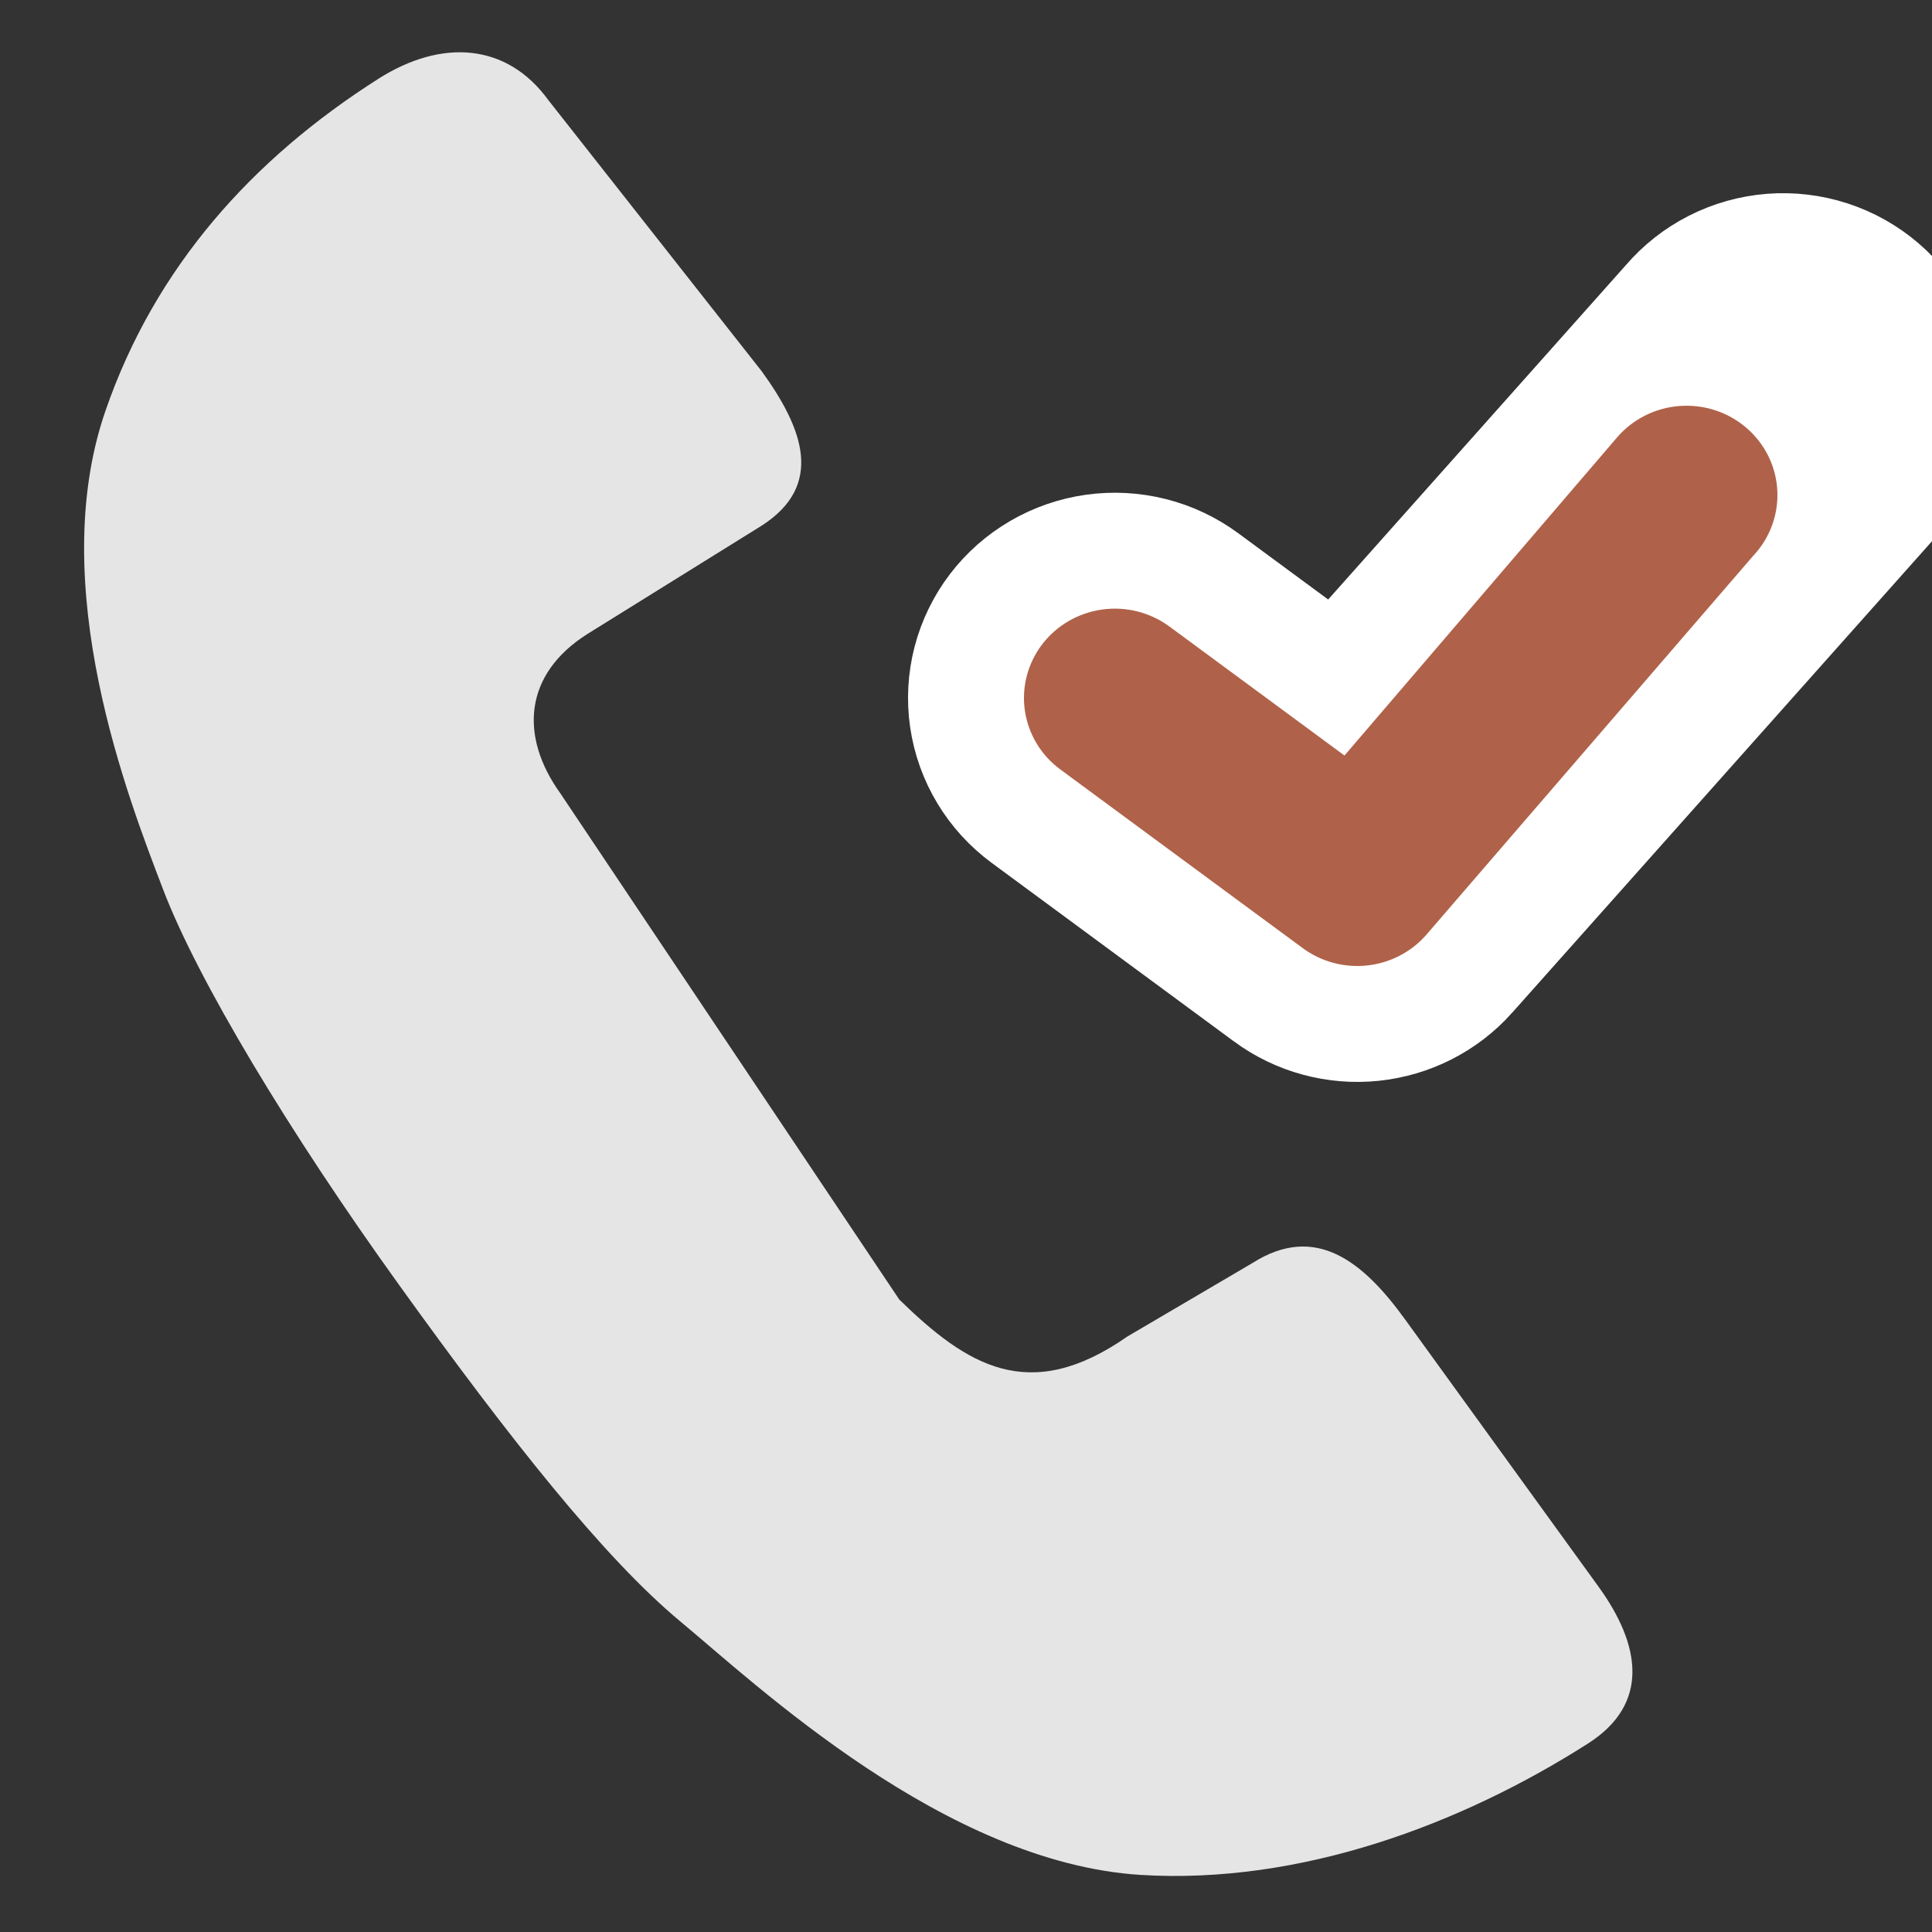 <svg width="100" height="100" viewBox="0 0 100 100" fill="none" xmlns="http://www.w3.org/2000/svg">
    <rect x="0" y="0" width="100" height="100" fill="#333333" stroke="none"/>
    <g clip-path="url(#clip0_1745_21526)">
    <path d="M72.713 68.274C70.559 65.304 68.101 63.3 64.837 65.368L58.353 69.177C53.252 72.74 50.026 70.655 46.548 67.266L29.002 41.062C26.868 38.088 27.133 34.887 30.396 32.82L39.417 27.212C42.677 25.125 41.58 22.186 39.426 19.216L28.386 5.187C26.233 2.217 22.862 2.002 19.599 4.069C13.056 8.226 8.039 13.818 5.468 21.237C2.317 30.306 6.663 41.377 8.443 46.041C10.223 50.703 14.956 58.591 20.668 66.524C26.384 74.475 31.269 80.65 35.225 83.935C39.18 87.22 48.904 96.404 59.035 97.045C67.338 97.555 75.647 94.414 82.17 90.26C85.433 88.193 84.91 85.132 82.752 82.143L72.713 68.274Z" fill="#E5E5E5"/>
    <path d="M76.033 50.419L76.034 50.417L97.971 25.78C98.657 25.041 99.19 24.173 99.538 23.225C99.891 22.262 100.044 21.239 99.989 20.215C99.933 19.192 99.67 18.191 99.216 17.273C98.762 16.355 98.127 15.539 97.352 14.872C96.577 14.205 95.677 13.699 94.705 13.383C93.734 13.066 92.709 12.944 91.691 13.023C90.673 13.102 89.68 13.381 88.769 13.845C87.871 14.302 87.07 14.931 86.414 15.697L69.168 35.068L62.309 30.013C61.499 29.417 60.581 28.984 59.606 28.739C58.632 28.494 57.618 28.439 56.623 28.579C55.628 28.719 54.669 29.05 53.8 29.556C52.93 30.061 52.167 30.733 51.556 31.533C50.945 32.334 50.499 33.248 50.244 34.223C49.99 35.199 49.933 36.215 50.078 37.213C50.224 38.211 50.567 39.169 51.087 40.032C51.607 40.895 52.293 41.645 53.102 42.242L65.651 51.491L65.652 51.492C67.206 52.636 69.133 53.156 71.049 52.959C72.966 52.762 74.748 51.861 76.033 50.419Z" fill="white" stroke="white" stroke-width="6"/>
    <path d="M91.721 27.192C91.508 27.773 91.18 28.305 90.754 28.759L73.793 48.422C73.012 49.299 71.922 49.854 70.743 49.975C69.563 50.096 68.38 49.775 67.431 49.076L54.882 39.827C54.388 39.463 53.971 39.007 53.657 38.484C53.342 37.961 53.135 37.383 53.047 36.782C52.96 36.181 52.994 35.568 53.147 34.98C53.301 34.392 53.57 33.839 53.941 33.353C54.312 32.867 54.776 32.458 55.308 32.149C55.84 31.839 56.428 31.636 57.04 31.55C57.652 31.464 58.275 31.497 58.874 31.648C59.472 31.799 60.035 32.064 60.529 32.428L69.59 39.106L83.676 22.667C84.078 22.193 84.572 21.802 85.13 21.518C85.687 21.234 86.297 21.063 86.924 21.014C87.55 20.966 88.179 21.041 88.776 21.235C89.372 21.429 89.922 21.739 90.395 22.146C90.867 22.552 91.252 23.048 91.527 23.603C91.801 24.158 91.96 24.762 91.993 25.378C92.027 25.994 91.934 26.611 91.721 27.192Z" fill="#af6249"/>
    </g>
    <defs>
    <clipPath id="clip0_1745_21526">
    <rect width="100" height="100" fill="white"/>
    </clipPath>
    </defs>
    </svg>
    